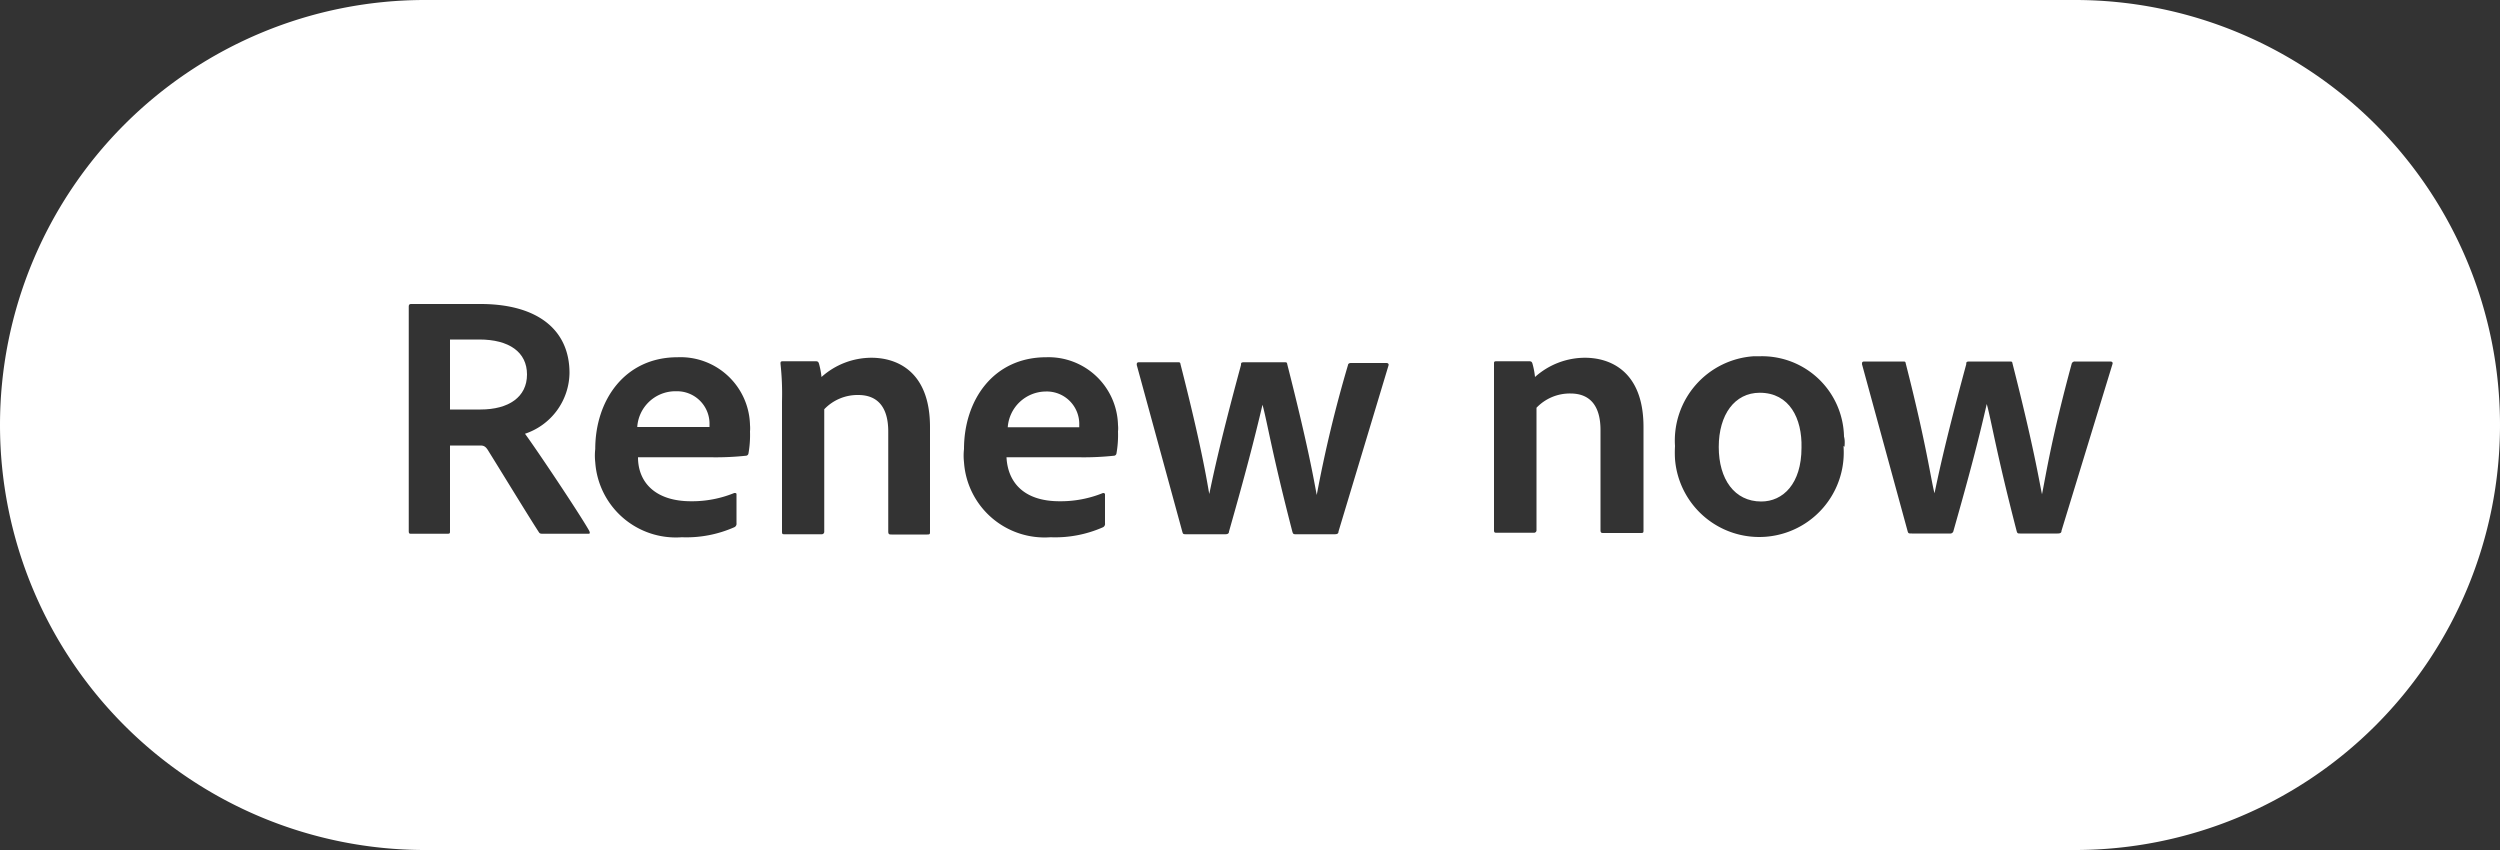 <svg xmlns="http://www.w3.org/2000/svg" viewBox="0 0 100 34"><rect x="0" y="0" width="100" height="34" fill="#333333" stroke="none"/><defs><style>.a{fill:#fff;}</style></defs><title>tag_cta_ro</title><path class="a" d="M28.1,16.65H28a1.53,1.53,0,0,0-1.51,1.43h2.89V18A1.3,1.3,0,0,0,28.1,16.65Z" transform="translate(-1 -1)"/><path class="a" d="M42.83,16.66h0a1.54,1.54,0,0,0-1.52,1.43h2.86V18A1.3,1.3,0,0,0,42.83,16.66Z" transform="translate(-1 -1)"/><path class="a" d="M71.39,16.71c-1,0-1.64.87-1.64,2.17h0c0,1.29.63,2.18,1.7,2.18.87,0,1.61-.71,1.61-2.15C73.09,17.74,72.58,16.71,71.39,16.71Z" transform="translate(-1 -1)"/><path class="a" d="M84,1H18a17,17,0,0,0,0,34H84A17,17,0,0,0,84,1ZM24.55,22.35H22.74c-.11,0-.15,0-.19-.07-.41-.63-1.39-2.24-2-3.22-.1-.17-.17-.24-.33-.24H19v3.42c0,.09,0,.11-.11.11H17.46c-.08,0-.11,0-.11-.11V13.29c0-.07,0-.13.1-.13h2.77c2.24,0,3.56,1,3.56,2.76A2.6,2.6,0,0,1,22,18.35c.47.64,2.15,3.15,2.55,3.85C24.6,22.28,24.61,22.35,24.55,22.35ZM31,18.26a4.25,4.25,0,0,1-.06.87.11.11,0,0,1-.11.1,11.56,11.56,0,0,1-1.44.06H26.52c0,1,.69,1.76,2.12,1.76a4.47,4.47,0,0,0,1.73-.33c.05,0,.09,0,.09.05v1.16a.15.15,0,0,1-.09.16,4.74,4.74,0,0,1-2.1.4,3.23,3.23,0,0,1-3.46-3,2.35,2.35,0,0,1,0-.53c0-1.95,1.18-3.67,3.29-3.67A2.78,2.78,0,0,1,31,18,1.5,1.5,0,0,1,31,18.26Zm7.2,4c0,.1,0,.12-.11.12H36.66c-.08,0-.13,0-.13-.12v-4c0-.93-.39-1.46-1.2-1.46a1.84,1.84,0,0,0-1.36.57v4.89a.1.1,0,0,1-.09.11H32.39c-.09,0-.11,0-.11-.11V17.06a11.12,11.12,0,0,0-.06-1.51c0-.07,0-.1.1-.1h1.27c.1,0,.14,0,.17.1a3.1,3.1,0,0,1,.1.53,3,3,0,0,1,2-.77c1,0,2.34.53,2.34,2.77Zm7.52-4a4.25,4.25,0,0,1-.06.87.11.11,0,0,1-.11.1,11.56,11.56,0,0,1-1.44.06H41.26c.05,1,.69,1.76,2.12,1.76a4.49,4.49,0,0,0,1.74-.33s.08,0,.08.05v1.16a.15.15,0,0,1-.08.16,4.74,4.74,0,0,1-2.1.4,3.23,3.23,0,0,1-3.46-3,2.35,2.35,0,0,1,0-.53c0-1.95,1.17-3.67,3.29-3.67A2.78,2.78,0,0,1,45.72,18,1.22,1.22,0,0,1,45.72,18.26Zm8.82,4c0,.09-.06.11-.16.11l-1.54,0c-.09,0-.12,0-.15-.12-.81-3.13-1-4.37-1.19-5.06-.33,1.4-.68,2.75-1.34,5.07,0,.09-.07.11-.15.11H48.47c-.14,0-.15,0-.18-.11l-1.82-6.66c0-.07,0-.11.1-.11h1.54c.07,0,.1,0,.11.08.84,3.29,1.05,4.62,1.15,5.19.11-.5.35-1.77,1.27-5.16,0-.08,0-.11.13-.11h1.61c.07,0,.1,0,.11.08.87,3.42,1.07,4.67,1.18,5.23a51.75,51.75,0,0,1,1.25-5.2s0-.08.12-.08h1.42s.11,0,.08.1Zm12.2-.06c0,.1,0,.12-.11.12H65.15c-.09,0-.13,0-.13-.12v-4c0-.93-.39-1.46-1.2-1.46a1.84,1.84,0,0,0-1.36.57v4.89a.1.1,0,0,1-.09.11H60.88c-.09,0-.12,0-.12-.11V15.55c0-.07,0-.1.1-.1h1.27c.1,0,.14,0,.17.1a3.1,3.1,0,0,1,.1.53,3,3,0,0,1,2-.77c1,0,2.34.53,2.34,2.77Zm8-3.36a3.38,3.38,0,0,1-6.74.52,4.51,4.51,0,0,1,0-.52,3.38,3.38,0,0,1,3.15-3.59h.26a3.28,3.28,0,0,1,3.35,3.21C74.8,18.61,74.79,18.74,74.78,18.87Zm8.72,3.39c0,.09-.06.11-.16.11l-1.49,0c-.1,0-.12,0-.15-.12-.81-3.13-1-4.37-1.19-5.06-.32,1.4-.67,2.75-1.33,5.07a.13.13,0,0,1-.15.11H77.48c-.14,0-.15,0-.18-.11l-1.82-6.66c0-.07,0-.11.1-.11h1.54c.07,0,.1,0,.11.08.84,3.29,1,4.62,1.15,5.19.11-.5.35-1.77,1.27-5.16,0-.08,0-.11.13-.11h1.61c.07,0,.1,0,.11.08.87,3.42,1.06,4.67,1.18,5.23.17-.84.38-2.24,1.19-5.23a.13.13,0,0,1,.13-.08h1.42s.11,0,.08.1Z" transform="translate(-1 -1)"/><path class="a" d="M20.17,14.58H19v2.8l1.22,0c1.13,0,1.86-.5,1.86-1.4S21.36,14.58,20.17,14.58Z" transform="translate(-1 -1)"/></svg>